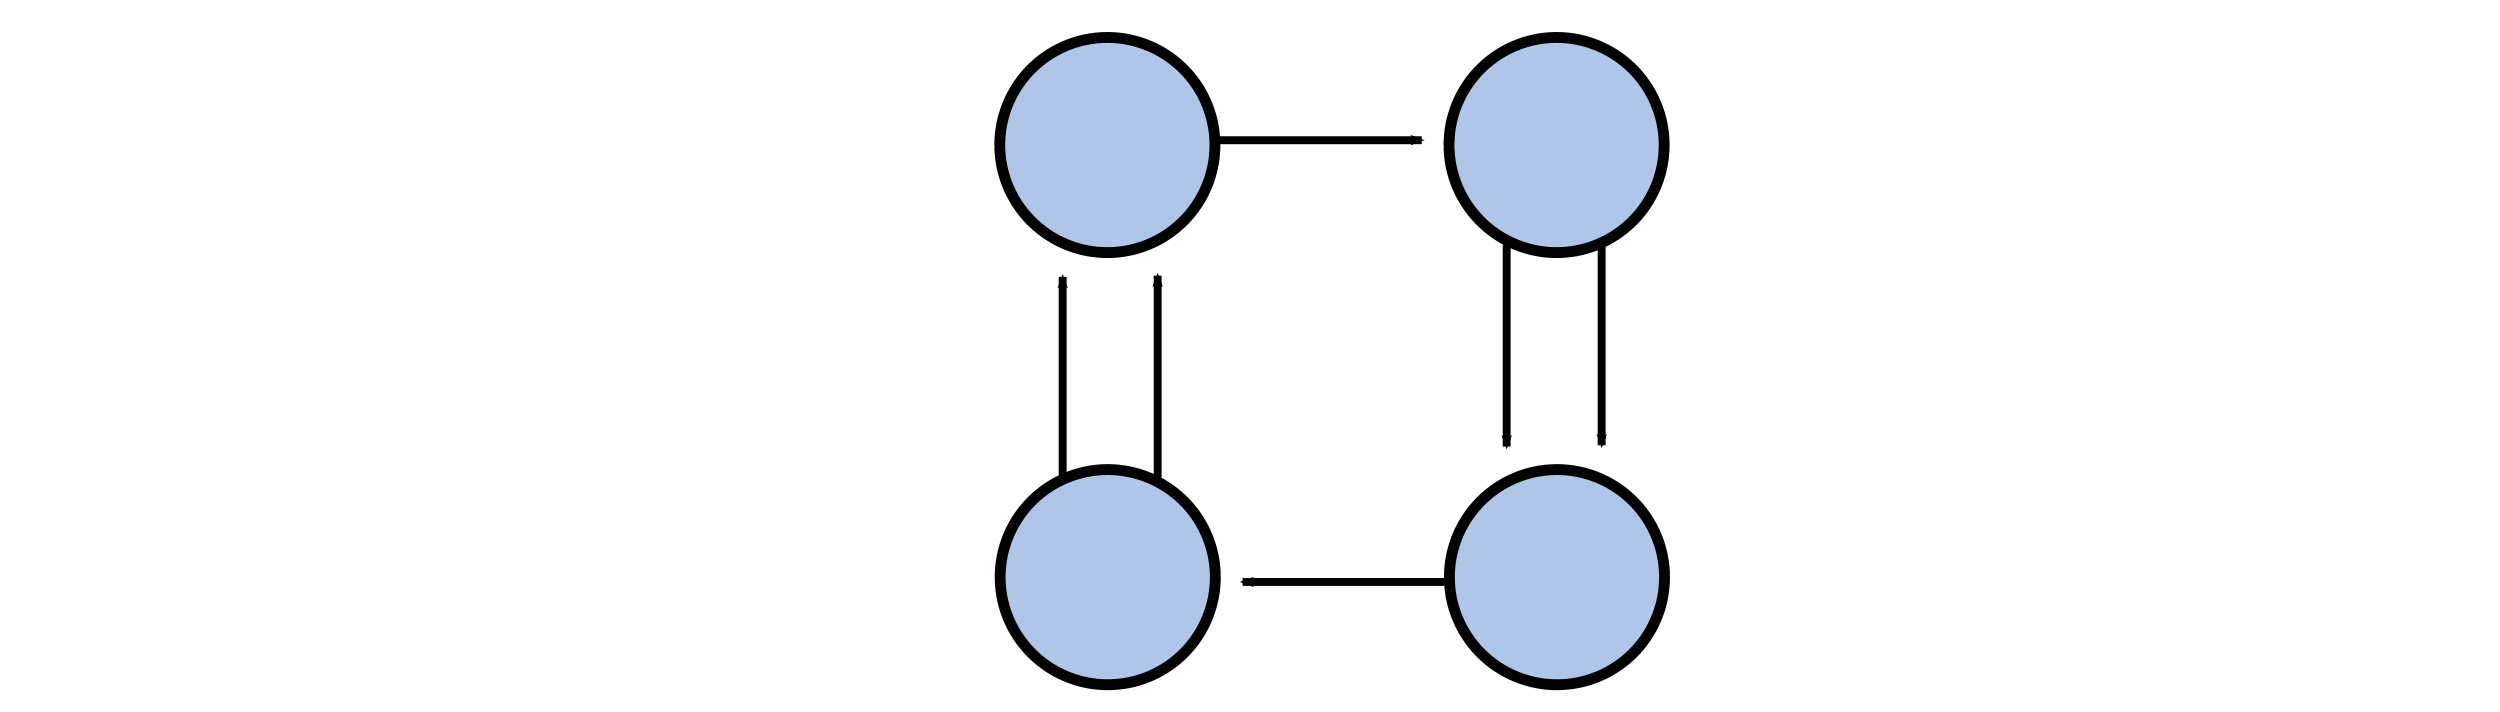 <?xml version="1.0" encoding="UTF-8" standalone="no"?>
<!-- Created with Inkscape (http://www.inkscape.org/) -->

<svg
   xmlns:dc="http://purl.org/dc/elements/1.1/"
   xmlns:cc="http://creativecommons.org/ns#"
   xmlns:rdf="http://www.w3.org/1999/02/22-rdf-syntax-ns#"
   xmlns:svg="http://www.w3.org/2000/svg"
   xmlns="http://www.w3.org/2000/svg"
   xmlns:sodipodi="http://sodipodi.sourceforge.net/DTD/sodipodi-0.dtd"
   xmlns:inkscape="http://www.inkscape.org/namespaces/inkscape"
   width="559.843"
   height="159.449"
   id="svg6777"
   version="1.1"
   inkscape:version="0.48.5 r10040"
   sodipodi:docname="30_graph.svg">
  <defs
     id="defs3">
    <marker
       inkscape:stockid="Arrow2Mstart"
       orient="auto"
       refY="0"
       refX="0"
       id="Arrow2Mstart"
       style="overflow:visible">
      <path
         id="path3872"
         style="fill-rule:evenodd;stroke-width:0.625;stroke-linejoin:round"
         d="M 8.719,4.034 -2.207,0.016 8.719,-4.002 c -1.745,2.372 -1.735,5.617 -6e-7,8.035 z"
         transform="scale(0.6,0.6)"
         inkscape:connector-curvature="0" />
    </marker>
    <marker
       inkscape:stockid="Arrow2Mend"
       orient="auto"
       refY="0"
       refX="0"
       id="Arrow2Mend"
       style="overflow:visible">
      <path
         id="path3875"
         style="fill-rule:evenodd;stroke-width:0.625;stroke-linejoin:round"
         d="M 8.719,4.034 -2.207,0.016 8.719,-4.002 c -1.745,2.372 -1.735,5.617 -6e-7,8.035 z"
         transform="scale(-0.6,-0.6)"
         inkscape:connector-curvature="0" />
    </marker>
    <marker
       inkscape:stockid="Arrow2Mstart"
       orient="auto"
       refY="0"
       refX="0"
       id="marker7305"
       style="overflow:visible">
      <path
         id="path7307"
         style="fill-rule:evenodd;stroke-width:0.625;stroke-linejoin:round"
         d="M 8.719,4.034 -2.207,0.016 8.719,-4.002 c -1.745,2.372 -1.735,5.617 -6e-7,8.035 z"
         transform="scale(0.6,0.6)"
         inkscape:connector-curvature="0" />
    </marker>
    <marker
       inkscape:stockid="Arrow2Mend"
       orient="auto"
       refY="0"
       refX="0"
       id="marker7309"
       style="overflow:visible">
      <path
         id="path7311"
         style="fill-rule:evenodd;stroke-width:0.625;stroke-linejoin:round"
         d="M 8.719,4.034 -2.207,0.016 8.719,-4.002 c -1.745,2.372 -1.735,5.617 -6e-7,8.035 z"
         transform="scale(-0.6,-0.6)"
         inkscape:connector-curvature="0" />
    </marker>
  </defs>
  <sodipodi:namedview
     inkscape:document-units="mm"
     id="base"
     pagecolor="#ffffff"
     bordercolor="#666666"
     borderopacity="1.0"
     inkscape:pageopacity="0.0"
     inkscape:pageshadow="2"
     inkscape:zoom="0.98994949"
     inkscape:cx="126.82557"
     inkscape:cy="148.44718"
     inkscape:current-layer="layer1"
     showgrid="false"
     units="mm"
     showguides="true"
     inkscape:guide-bbox="true"
     fit-margin-top="0"
     fit-margin-left="0"
     fit-margin-right="0"
     fit-margin-bottom="0"
     inkscape:window-width="1678"
     inkscape:window-height="1029"
     inkscape:window-x="0"
     inkscape:window-y="19"
     inkscape:window-maximized="1">
    <sodipodi:guide
       orientation="0,1"
       position="-135.051,368.103"
       id="guide9059" />
    <sodipodi:guide
       orientation="1,0"
       position="-117.193,405.246"
       id="guide9073" />
  </sodipodi:namedview>
  <g
     inkscape:label="Vertices"
     inkscape:groupmode="layer"
     id="layer1"
     transform="translate(-316.836,-352.267)">
    <path
       sodipodi:open="true"
       sodipodi:end="6.2540856"
       sodipodi:start="0"
       d="m 169.801,702.597 a 19.793,19.793 0 1 1 -0.008,-0.576"
       sodipodi:ry="19.793341"
       sodipodi:rx="19.793341"
       sodipodi:cy="702.59686"
       sodipodi:cx="150.00766"
       id="path5225"
       style="fill:#afc6e9;stroke:#000000;stroke-width:2;stroke-linecap:round;stroke-miterlimit:4;stroke-opacity:1;stroke-dasharray:none;stroke-dashoffset:0;display:inline;enable-background:new"
       sodipodi:type="arc"
       transform="matrix(1.217,0,0,1.217,382.341,-373.531)" />
    <path
       transform="matrix(1.217,0,0,1.217,482.94,-373.531)"
       sodipodi:type="arc"
       style="fill:#afc6e9;stroke:#000000;stroke-width:2;stroke-linecap:round;stroke-miterlimit:4;stroke-opacity:1;stroke-dasharray:none;stroke-dashoffset:0;display:inline;enable-background:new"
       id="path12477"
       sodipodi:cx="150.00766"
       sodipodi:cy="702.59686"
       sodipodi:rx="19.793341"
       sodipodi:ry="19.793341"
       d="m 169.801,702.597 a 19.793,19.793 0 1 1 -0.008,-0.576"
       sodipodi:start="0"
       sodipodi:end="6.2540856"
       sodipodi:open="true" />
    <path
       transform="matrix(-1.217,0,0,-1.217,847.973,1239.79)"
       sodipodi:type="arc"
       style="fill:#afc6e9;stroke:#000000;stroke-width:2;stroke-linecap:round;stroke-miterlimit:4;stroke-opacity:1;stroke-dasharray:none;stroke-dashoffset:0;display:inline;enable-background:new"
       id="path13225"
       sodipodi:cx="150.00766"
       sodipodi:cy="702.59686"
       sodipodi:rx="19.793341"
       sodipodi:ry="19.793341"
       d="m 169.801,702.597 a 19.793,19.793 0 1 1 -0.008,-0.576"
       sodipodi:start="0"
       sodipodi:end="6.2540856"
       sodipodi:open="true" />
    <path
       sodipodi:open="true"
       sodipodi:end="6.2540856"
       sodipodi:start="0"
       d="m 169.801,702.597 a 19.793,19.793 0 1 1 -0.008,-0.576"
       sodipodi:ry="19.793341"
       sodipodi:rx="19.793341"
       sodipodi:cy="702.59686"
       sodipodi:cx="150.00766"
       id="path13227"
       style="fill:#afc6e9;stroke:#000000;stroke-width:2;stroke-linecap:round;stroke-miterlimit:4;stroke-opacity:1;stroke-dasharray:none;stroke-dashoffset:0;display:inline;enable-background:new"
       sodipodi:type="arc"
       transform="matrix(-1.217,0,0,-1.217,747.374,1239.79)" />
  </g>
  <g
     inkscape:groupmode="layer"
     id="layer7"
     inkscape:label="Edges"
     transform="translate(-316.836,-352.267)">
    <path
       style="fill:none;stroke:#000000;stroke-width:1.772;stroke-linecap:butt;stroke-linejoin:miter;stroke-miterlimit:4;stroke-opacity:1;stroke-dasharray:none;marker-end:url(#marker7309)"
       d="m 576.078,459.205 0,-45.204"
       id="path12493"
       inkscape:connector-curvature="0" />
    <path
       style="fill:none;stroke:#000000;stroke-width:1.772;stroke-linecap:butt;stroke-linejoin:miter;stroke-miterlimit:4;stroke-opacity:1;stroke-dasharray:none;marker-end:url(#marker7309)"
       d="m 640.3,482.589 -45.204,0"
       id="path13217"
       inkscape:connector-curvature="0" />
    <path
       inkscape:connector-curvature="0"
       id="path13221"
       d="m 554.808,459.476 0,-45.204"
       style="fill:none;stroke:#000000;stroke-width:1.772;stroke-linecap:butt;stroke-linejoin:miter;stroke-miterlimit:4;stroke-opacity:1;stroke-dasharray:none;marker-end:url(#marker7309)" />
    <path
       inkscape:connector-curvature="0"
       id="path13229"
       d="m 654.236,407.053 0,45.204"
       style="fill:none;stroke:#000000;stroke-width:1.772;stroke-linecap:butt;stroke-linejoin:miter;stroke-miterlimit:4;stroke-opacity:1;stroke-dasharray:none;marker-end:url(#marker7309)" />
    <path
       inkscape:connector-curvature="0"
       id="path13231"
       d="m 590.014,383.669 45.204,0"
       style="fill:none;stroke:#000000;stroke-width:1.772;stroke-linecap:butt;stroke-linejoin:miter;stroke-miterlimit:4;stroke-opacity:1;stroke-dasharray:none;marker-end:url(#marker7309)" />
    <path
       style="fill:none;stroke:#000000;stroke-width:1.772;stroke-linecap:butt;stroke-linejoin:miter;stroke-miterlimit:4;stroke-opacity:1;stroke-dasharray:none;marker-end:url(#marker7309)"
       d="m 675.506,406.783 0,45.204"
       id="path13233"
       inkscape:connector-curvature="0" />
  </g>
</svg>
